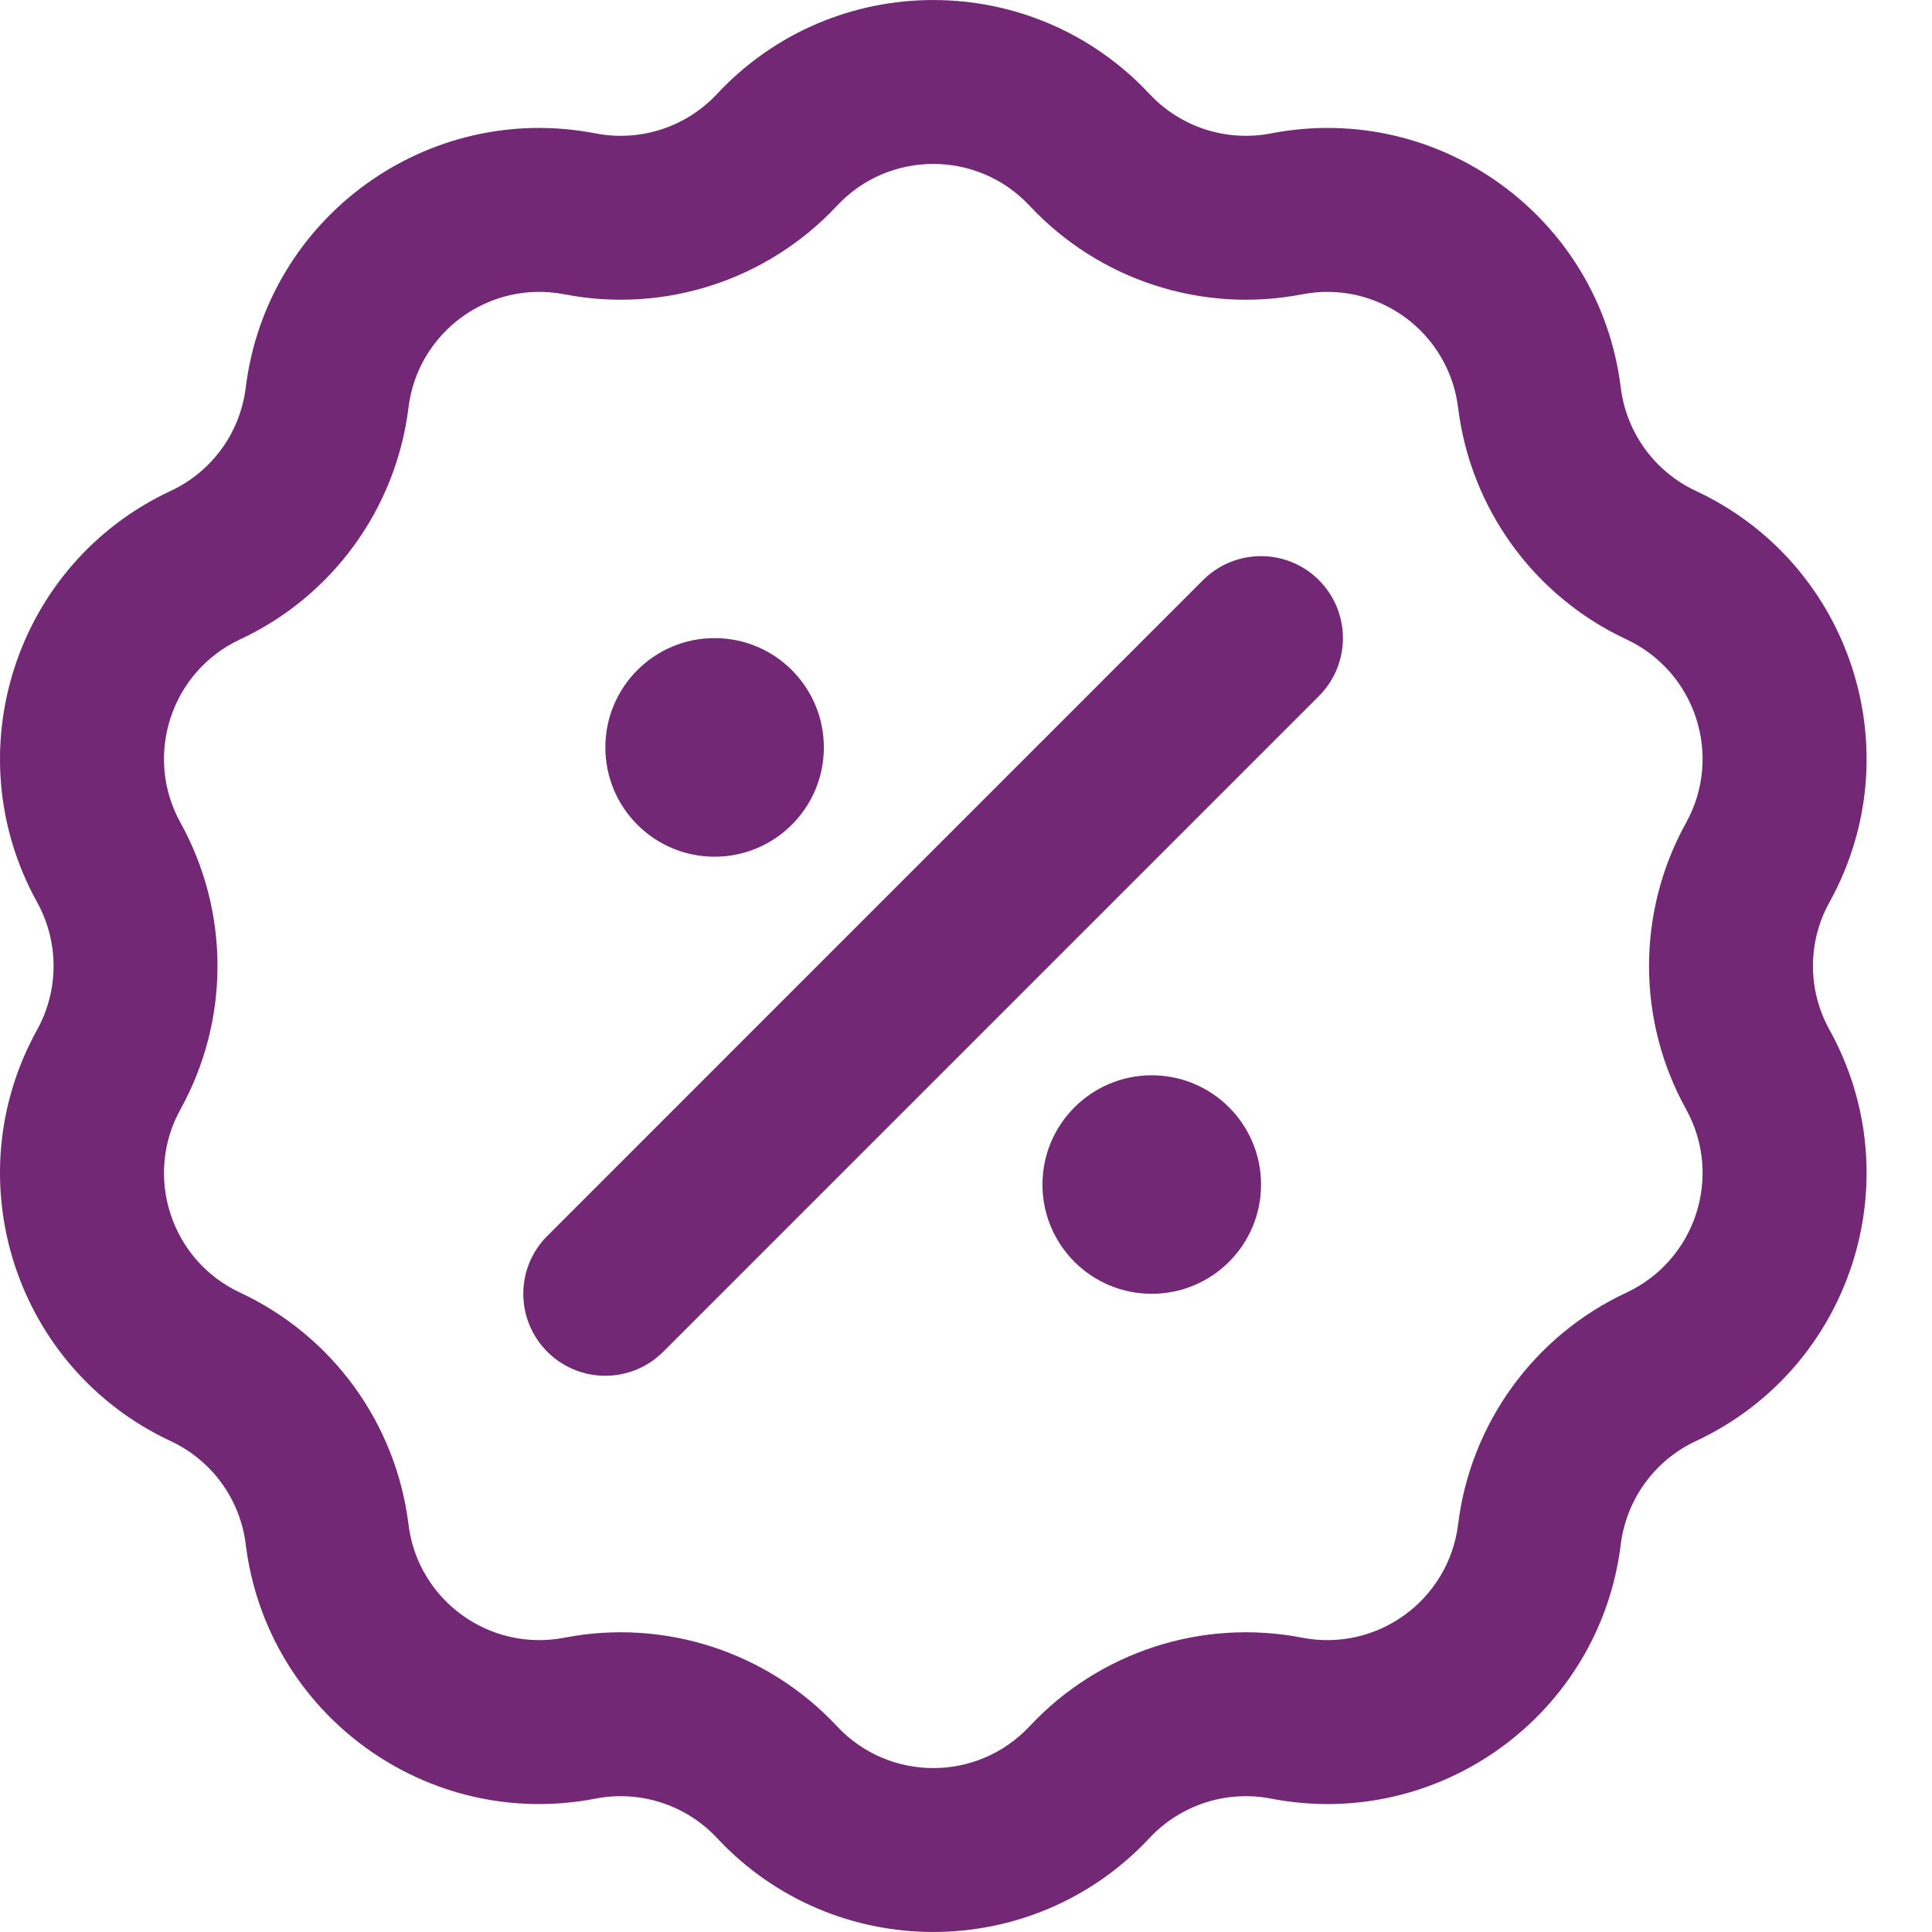 <svg width="21" height="21" viewBox="0 0 21 21" fill="none" xmlns="http://www.w3.org/2000/svg">
<path d="M14.336 7.566L7.209 14.693C6.861 15.041 6.297 15.041 5.949 14.693C5.601 14.345 5.601 13.781 5.949 13.434L13.076 6.306C13.424 5.958 13.989 5.958 14.336 6.306C14.684 6.654 14.684 7.218 14.336 7.566Z" fill="#722875"/>
<path d="M7.767 9.312C8.424 9.312 8.955 8.78 8.955 8.124C8.955 7.468 8.424 6.936 7.767 6.936C7.111 6.936 6.58 7.468 6.58 8.124C6.58 8.78 7.111 9.312 7.767 9.312Z" fill="#722875"/>
<path d="M12.519 14.063C13.175 14.063 13.707 13.532 13.707 12.876C13.707 12.22 13.175 11.688 12.519 11.688C11.863 11.688 11.331 12.22 11.331 12.876C11.331 13.532 11.863 14.063 12.519 14.063Z" fill="#722875"/>
<path fill-rule="evenodd" clip-rule="evenodd" d="M12.494 1.021C11.223 -0.34 9.065 -0.34 7.794 1.021C7.457 1.382 6.959 1.544 6.474 1.45C4.646 1.096 2.9 2.364 2.671 4.213C2.611 4.703 2.303 5.127 1.855 5.336C0.168 6.124 -0.499 8.176 0.403 9.806C0.642 10.238 0.642 10.762 0.403 11.194C-0.499 12.824 0.168 14.876 1.855 15.664C2.303 15.873 2.611 16.297 2.671 16.787C2.9 18.636 4.646 19.904 6.474 19.55C6.959 19.456 7.457 19.618 7.794 19.979C9.065 21.34 11.223 21.34 12.494 19.979C12.831 19.618 13.33 19.456 13.815 19.55C15.643 19.904 17.389 18.636 17.617 16.787C17.678 16.297 17.986 15.873 18.433 15.664C20.121 14.876 20.788 12.824 19.886 11.194C19.646 10.762 19.646 10.238 19.886 9.806C20.788 8.176 20.121 6.124 18.433 5.336C17.986 5.127 17.678 4.703 17.617 4.213C17.389 2.364 15.643 1.096 13.815 1.45C13.33 1.544 12.831 1.382 12.494 1.021ZM9.097 2.237C9.663 1.63 10.625 1.63 11.192 2.237C11.948 3.046 13.067 3.41 14.154 3.199C14.969 3.041 15.747 3.607 15.849 4.431C15.984 5.53 16.676 6.482 17.679 6.95C18.431 7.302 18.729 8.217 18.327 8.943C17.79 9.912 17.79 11.088 18.327 12.057C18.729 12.783 18.431 13.698 17.679 14.05C16.676 14.518 15.984 15.47 15.849 16.569C15.747 17.393 14.969 17.959 14.154 17.801C13.067 17.59 11.948 17.954 11.192 18.763C10.625 19.37 9.663 19.37 9.097 18.763C8.341 17.954 7.222 17.59 6.135 17.801C5.32 17.959 4.541 17.393 4.44 16.569C4.304 15.47 3.613 14.518 2.609 14.05C1.857 13.698 1.56 12.783 1.962 12.057C2.498 11.088 2.498 9.912 1.962 8.943C1.56 8.217 1.857 7.302 2.609 6.95C3.613 6.482 4.304 5.53 4.44 4.431C4.541 3.607 5.32 3.041 6.135 3.199C7.222 3.41 8.341 3.046 9.097 2.237Z" fill="#722875"/>
</svg>
